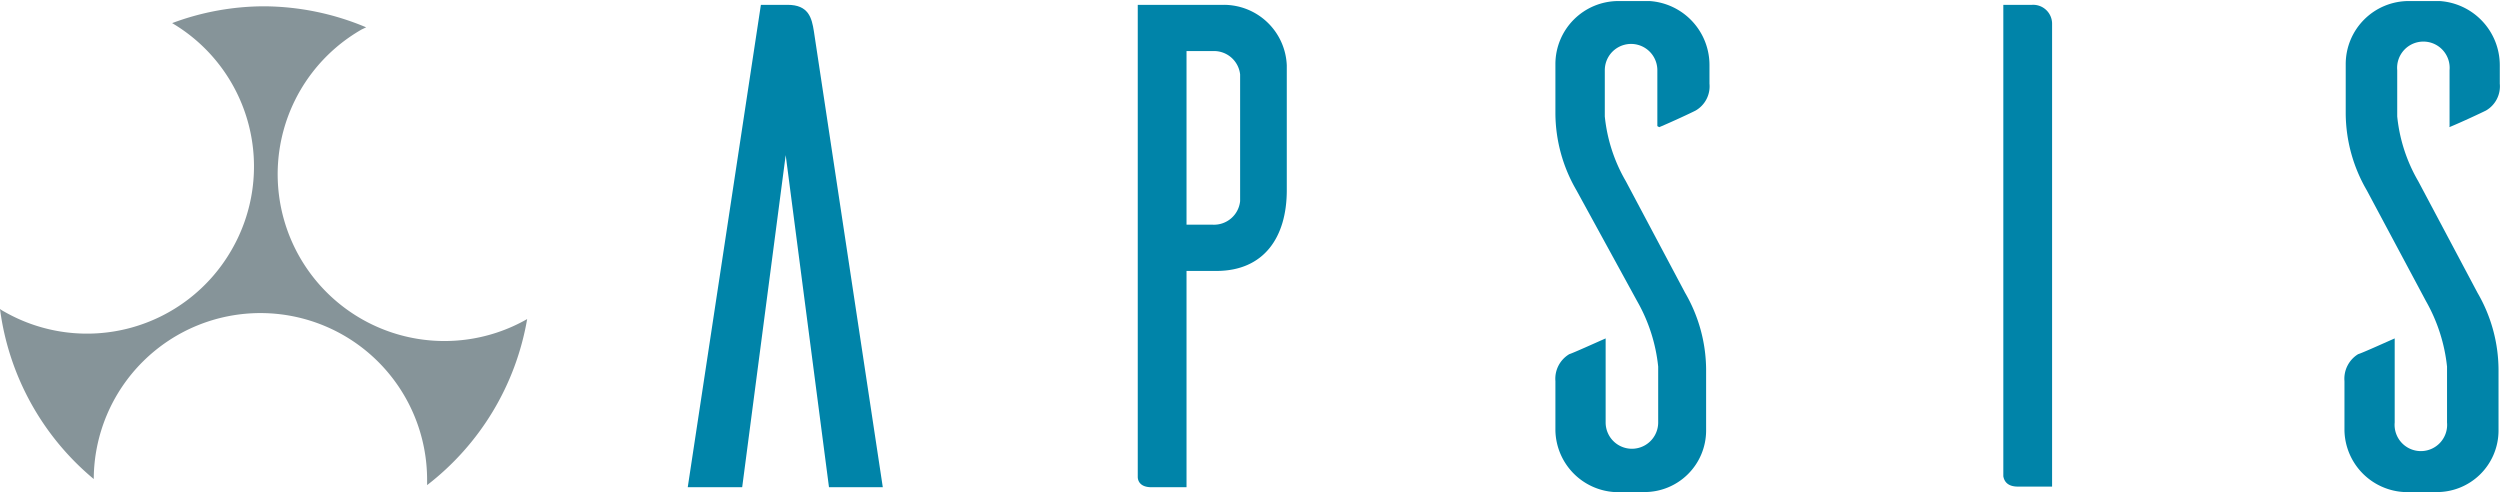 <svg xmlns="http://www.w3.org/2000/svg" viewBox="0 0 118.94 23.41"><defs><style>.cls-1{fill:#0084a9;}.cls-2{fill:#869499;}</style></defs><title>Logo APSIS</title><g id="Layer_2" data-name="Layer 2"><g id="Layer_1-2" data-name="Layer 1"><path class="cls-1" d="M42,23.18H39.44L37.38,7.38l-2.07,15.8H32.72L36.2.23h1.27c1,0,1.15.62,1.25,1.25L42,23.18"/><path class="cls-1" d="M58.22.23a3,3,0,0,1,3,2.88V9.05c0,2.23-1.08,3.84-3.35,3.84H56.45V23.18H54.78c-.56,0-.65-.33-.65-.49V.23h4.09M59,3.54A1.25,1.25,0,0,0,57.7,2.43H56.45v8.26H57.7A1.25,1.25,0,0,0,59,9.57Z"/><path class="cls-1" d="M78.85,6V3.34a1.25,1.25,0,1,0-2.5,0v2.2a7.64,7.64,0,0,0,1,3.08l2.82,5.31a7.34,7.34,0,0,1,1,3.64v2.92a2.93,2.93,0,0,1-2.95,2.92H76.81A3,3,0,0,1,74,20.49V18.13a1.36,1.36,0,0,1,.66-1.28c.19-.06,1.14-.49,1.73-.75v4a1.25,1.25,0,1,0,2.5,0V17.44a7.92,7.92,0,0,0-1-3.11L75,9.05A7.34,7.34,0,0,1,74,5.41V3.05a3,3,0,0,1,3-3h1.48a3.05,3.05,0,0,1,2.85,3.05v.88a1.33,1.33,0,0,1-.66,1.28c-.19.1-1.11.53-1.73.79"/><path class="cls-1" d="M96.68.23a.9.9,0,0,1,.95.92v22H96c-.56,0-.66-.33-.69-.49V.23h1.41"/><path class="cls-1" d="M116.54,6V3.34a1.25,1.25,0,1,0-2.49,0v2.2a7.64,7.64,0,0,0,1,3.08l2.82,5.31a7.34,7.34,0,0,1,1,3.64v2.92a2.93,2.93,0,0,1-3,2.92h-1.48a3,3,0,0,1-2.85-2.92V18.13a1.37,1.37,0,0,1,.65-1.28c.2-.06,1.15-.49,1.74-.75v4a1.25,1.25,0,1,0,2.49,0V17.44a8,8,0,0,0-1-3.11l-2.82-5.28a7.34,7.34,0,0,1-1-3.64V3.05a3,3,0,0,1,3-3h1.47a3.06,3.06,0,0,1,2.86,3.05v.88a1.33,1.33,0,0,1-.66,1.28c-.2.1-1.11.53-1.74.79"/><path class="cls-2" d="M11,11.92A7.93,7.93,0,0,1,.19,14.82,1.22,1.22,0,0,1,0,14.7a12.65,12.65,0,0,0,4.46,8.09,7.93,7.93,0,0,1,15.86.07c0,.07,0,.14,0,.22a12.68,12.68,0,0,0,4.76-7.9A7.93,7.93,0,0,1,17.21,1.4l.21-.1a12.64,12.64,0,0,0-4.85-1,12.51,12.51,0,0,0-4.38.8A7.92,7.92,0,0,1,11,11.92"/></g></g></svg>